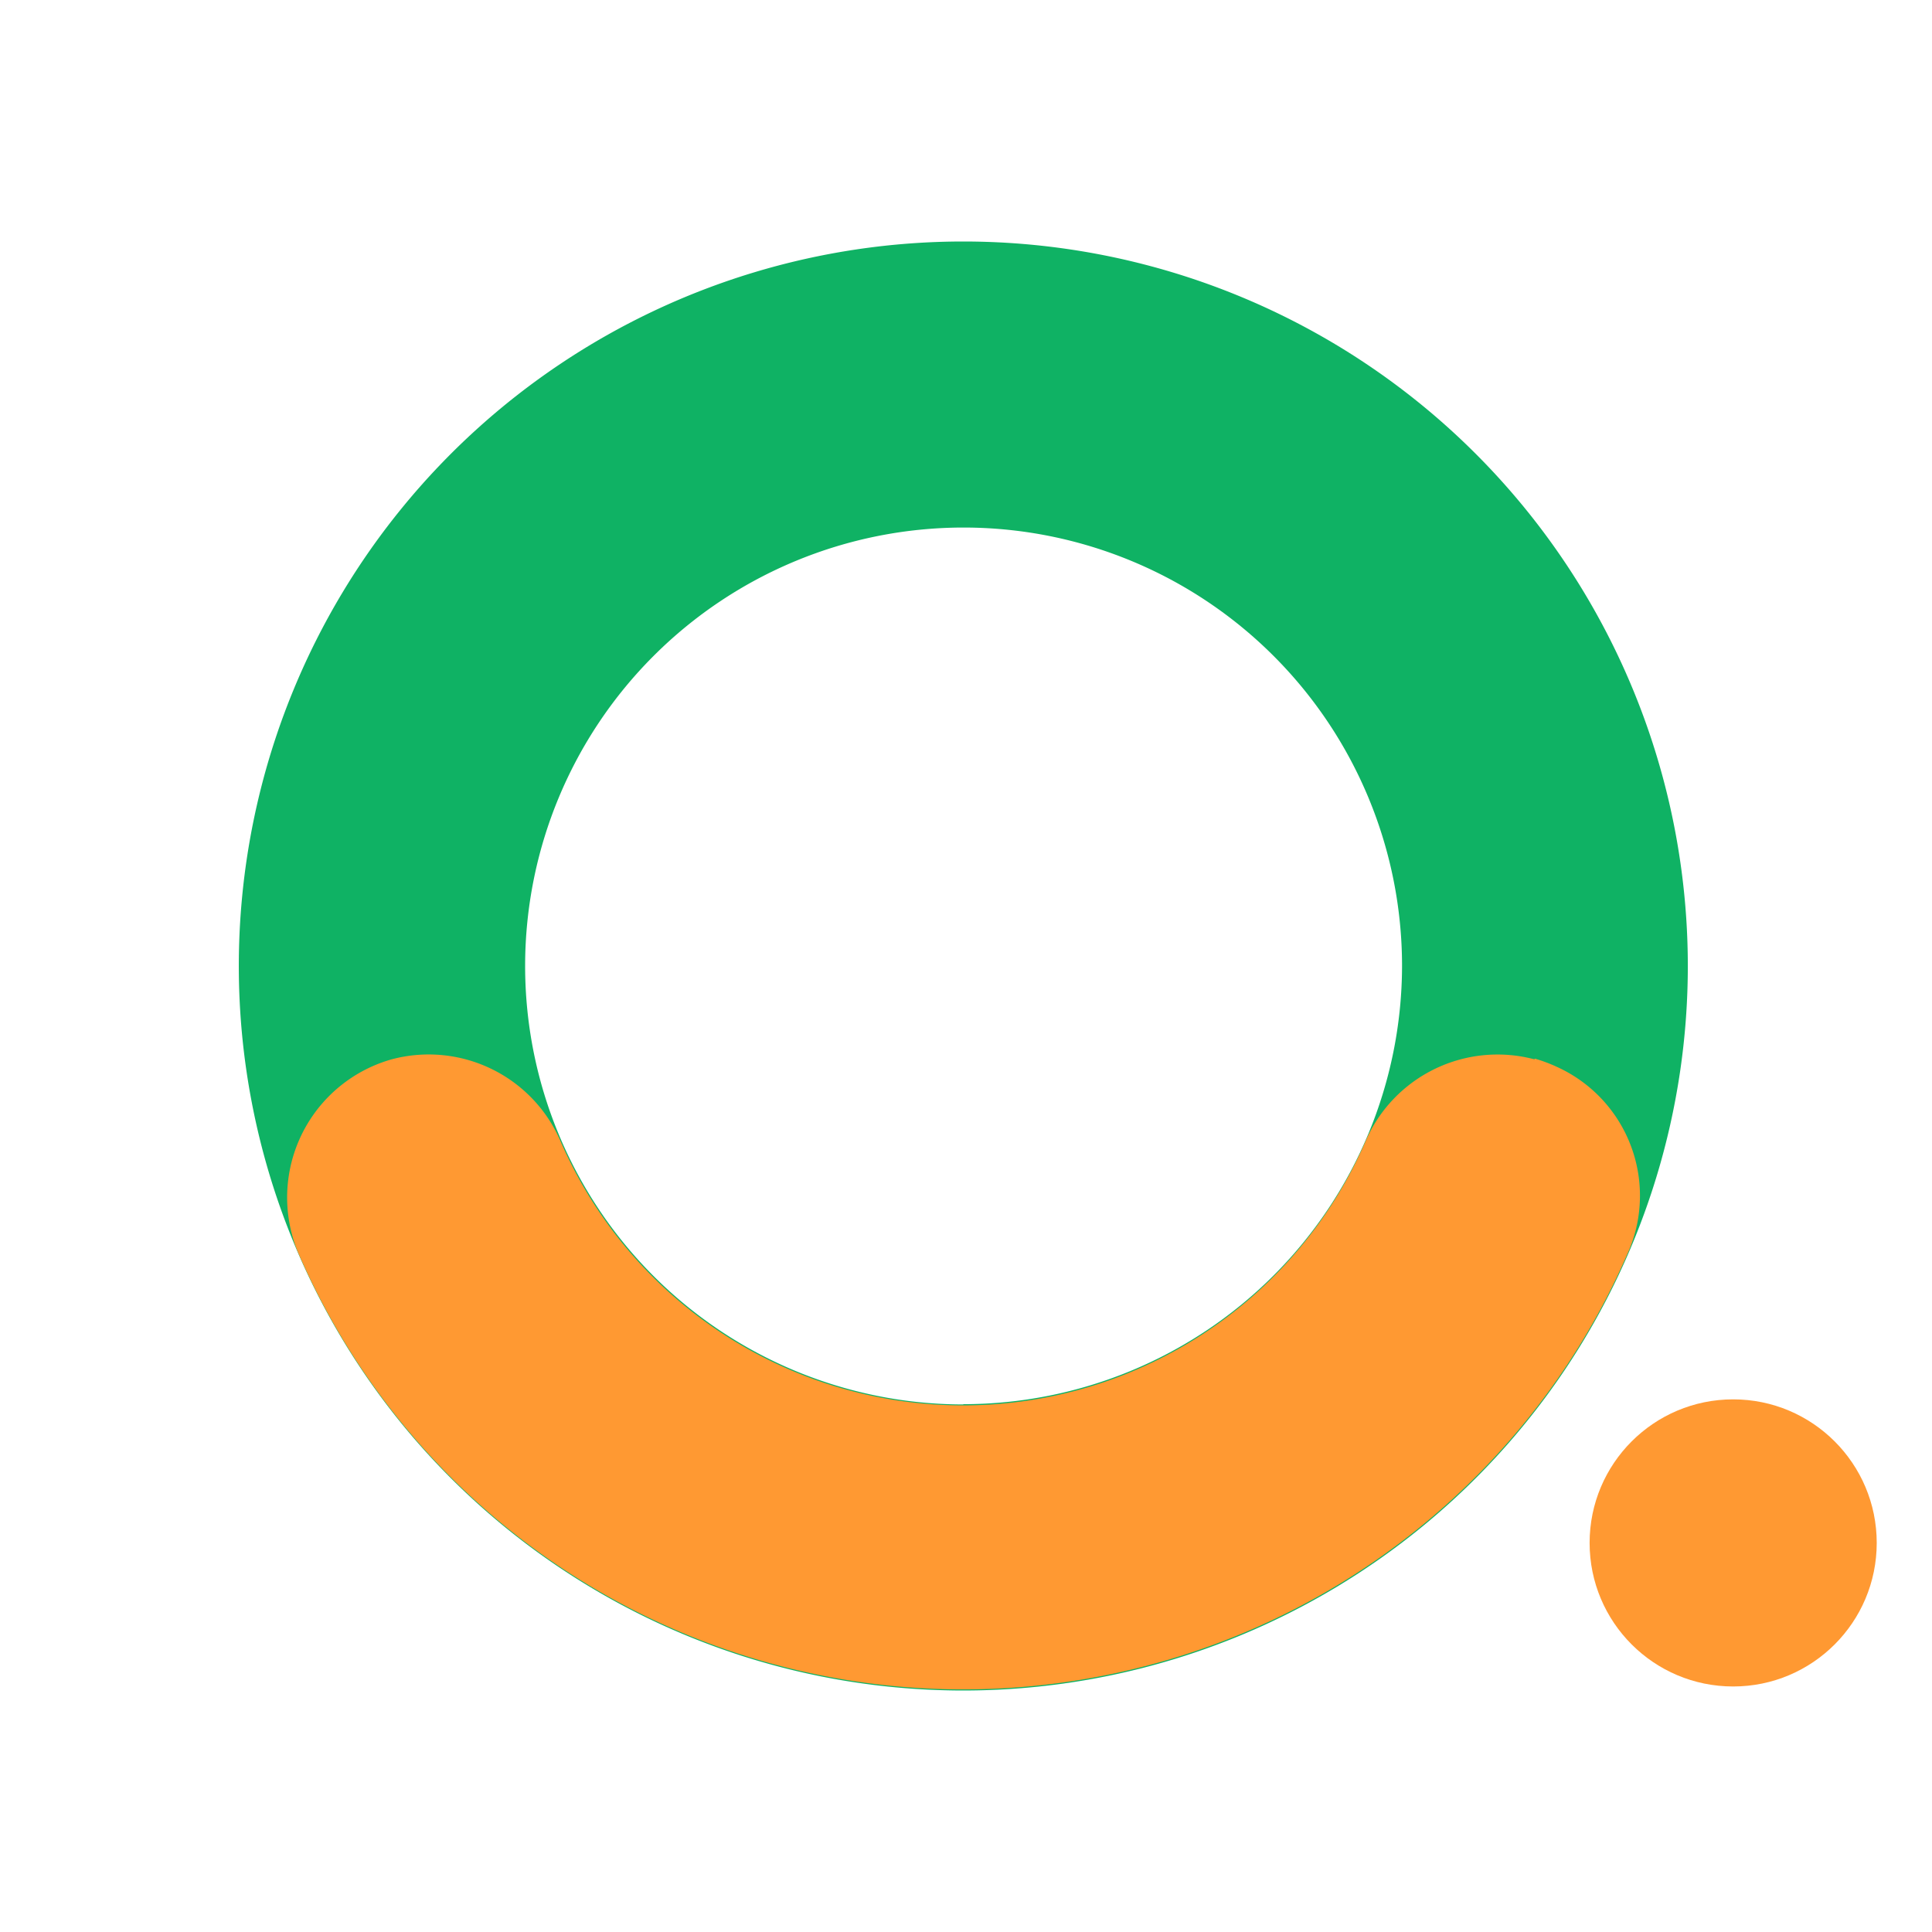 <svg xmlns="http://www.w3.org/2000/svg" viewBox="0 0 72 72"><defs><style>.cls-1{fill:#0fb264;}.cls-2{fill:#ff9932;}.cls-3{fill:none;}</style></defs><title>360</title><g id="图层_2" data-name="图层 2"><g id="图层_1-2" data-name="图层 1"><path class="cls-1" d="M35.9,9a27,27,0,1,0,27,27A27,27,0,0,0,35.9,9Zm0,43.34A16.34,16.34,0,1,1,52.25,36h0A16.36,16.36,0,0,1,35.9,52.33Z"/><circle class="cls-2" cx="64.59" cy="57.5" r="5.35"/><path class="cls-2" d="M57.19,39.48a5.36,5.36,0,0,0-6.3,3.05,16.35,16.35,0,0,1-30,0,5.35,5.35,0,0,0-6.3-3.05h0A5.35,5.35,0,0,0,10.88,46a4.74,4.74,0,0,0,.26.75,27,27,0,0,0,49.5,0,5.27,5.27,0,0,0-2.64-7,5.6,5.6,0,0,0-.81-.3Z"/><rect class="cls-3" width="72" height="72"/></g></g></svg>